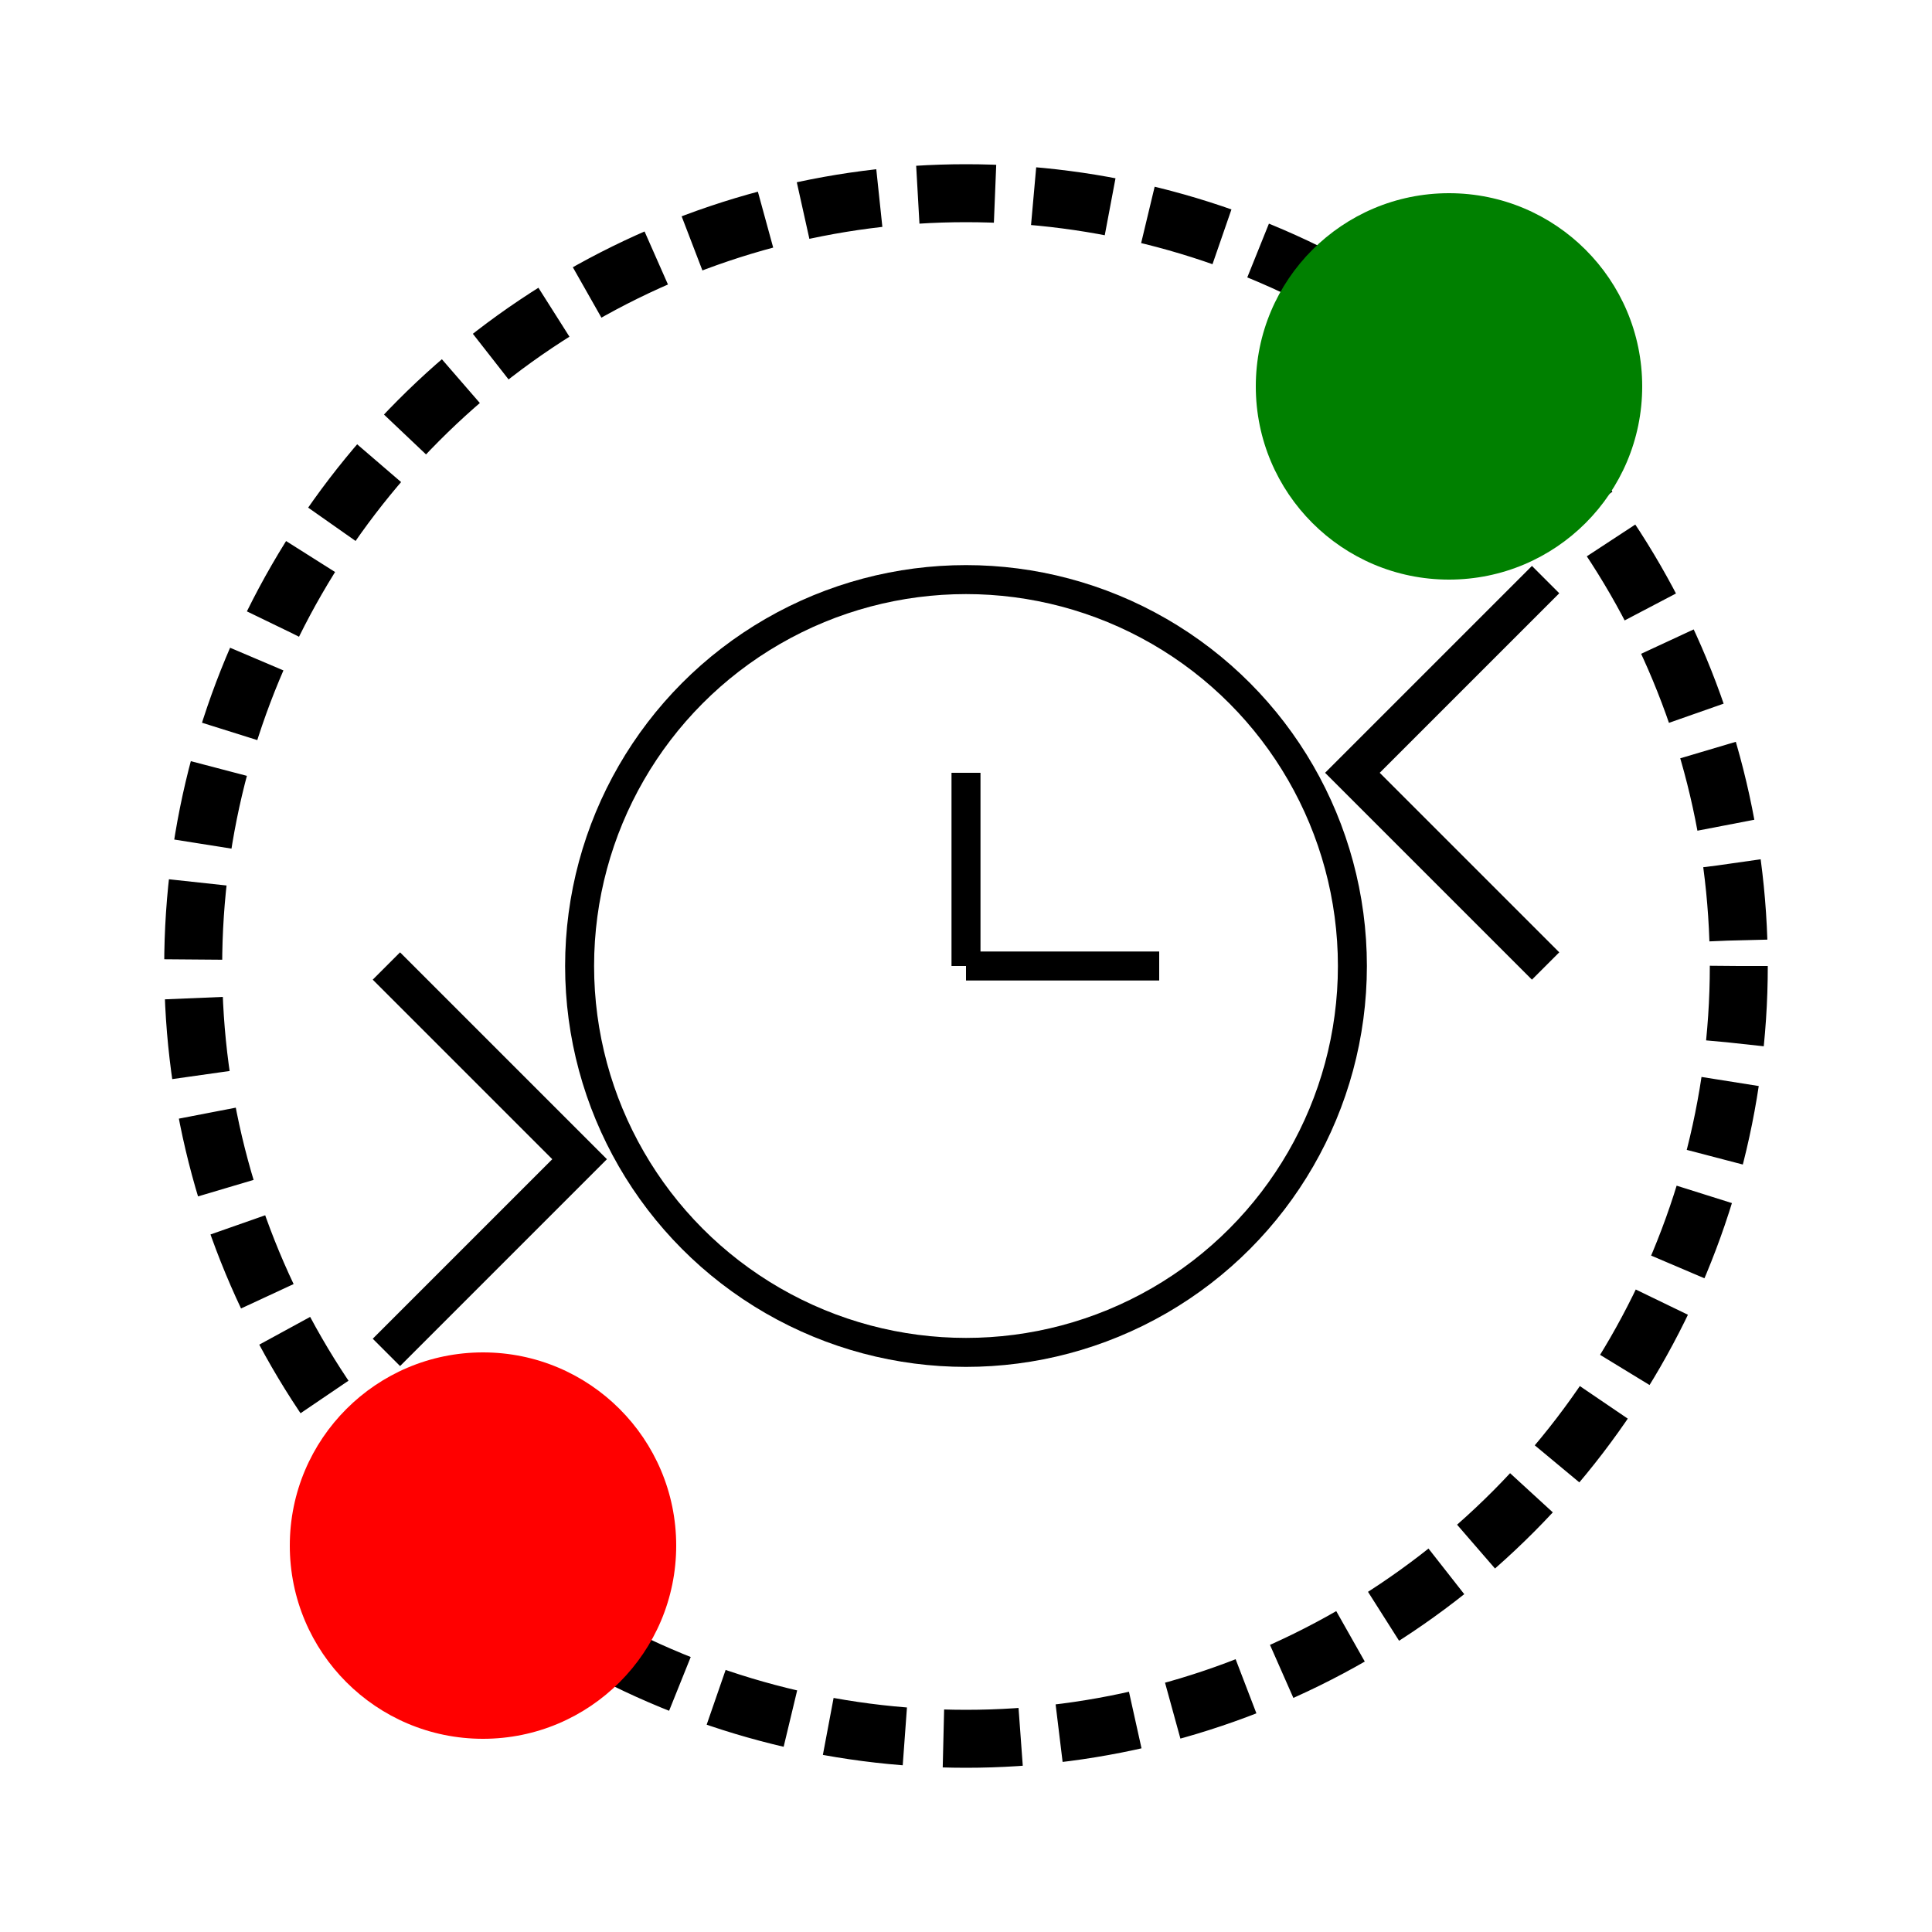 <svg width="200" height="200" viewBox="0 0 200 200" xmlns="http://www.w3.org/2000/svg">
    <!-- Circular testing cycle -->
    <circle cx="100" cy="100" r="80" stroke="black" stroke-width="6" fill="none" stroke-dasharray="8,4"/>

    <!-- Arrows representing iterative testing -->
    <polyline points="160,100 140,80 160,60" stroke="black" stroke-width="4" fill="none"/>
    <polyline points="40,100 60,120 40,140" stroke="black" stroke-width="4" fill="none"/>

    <!-- Clock symbol representing past tests -->
    <circle cx="100" cy="100" r="40" stroke="black" stroke-width="3" fill="none"/>
    <line x1="100" y1="100" x2="100" y2="80" stroke="black" stroke-width="3"/>
    <line x1="100" y1="100" x2="120" y2="100" stroke="black" stroke-width="3"/>

    <!-- Bigger passed and failed status indicators -->
    <circle cx="150" cy="40" r="20" fill="green"/>
    <circle cx="50" cy="160" r="20" fill="red"/>
</svg>
